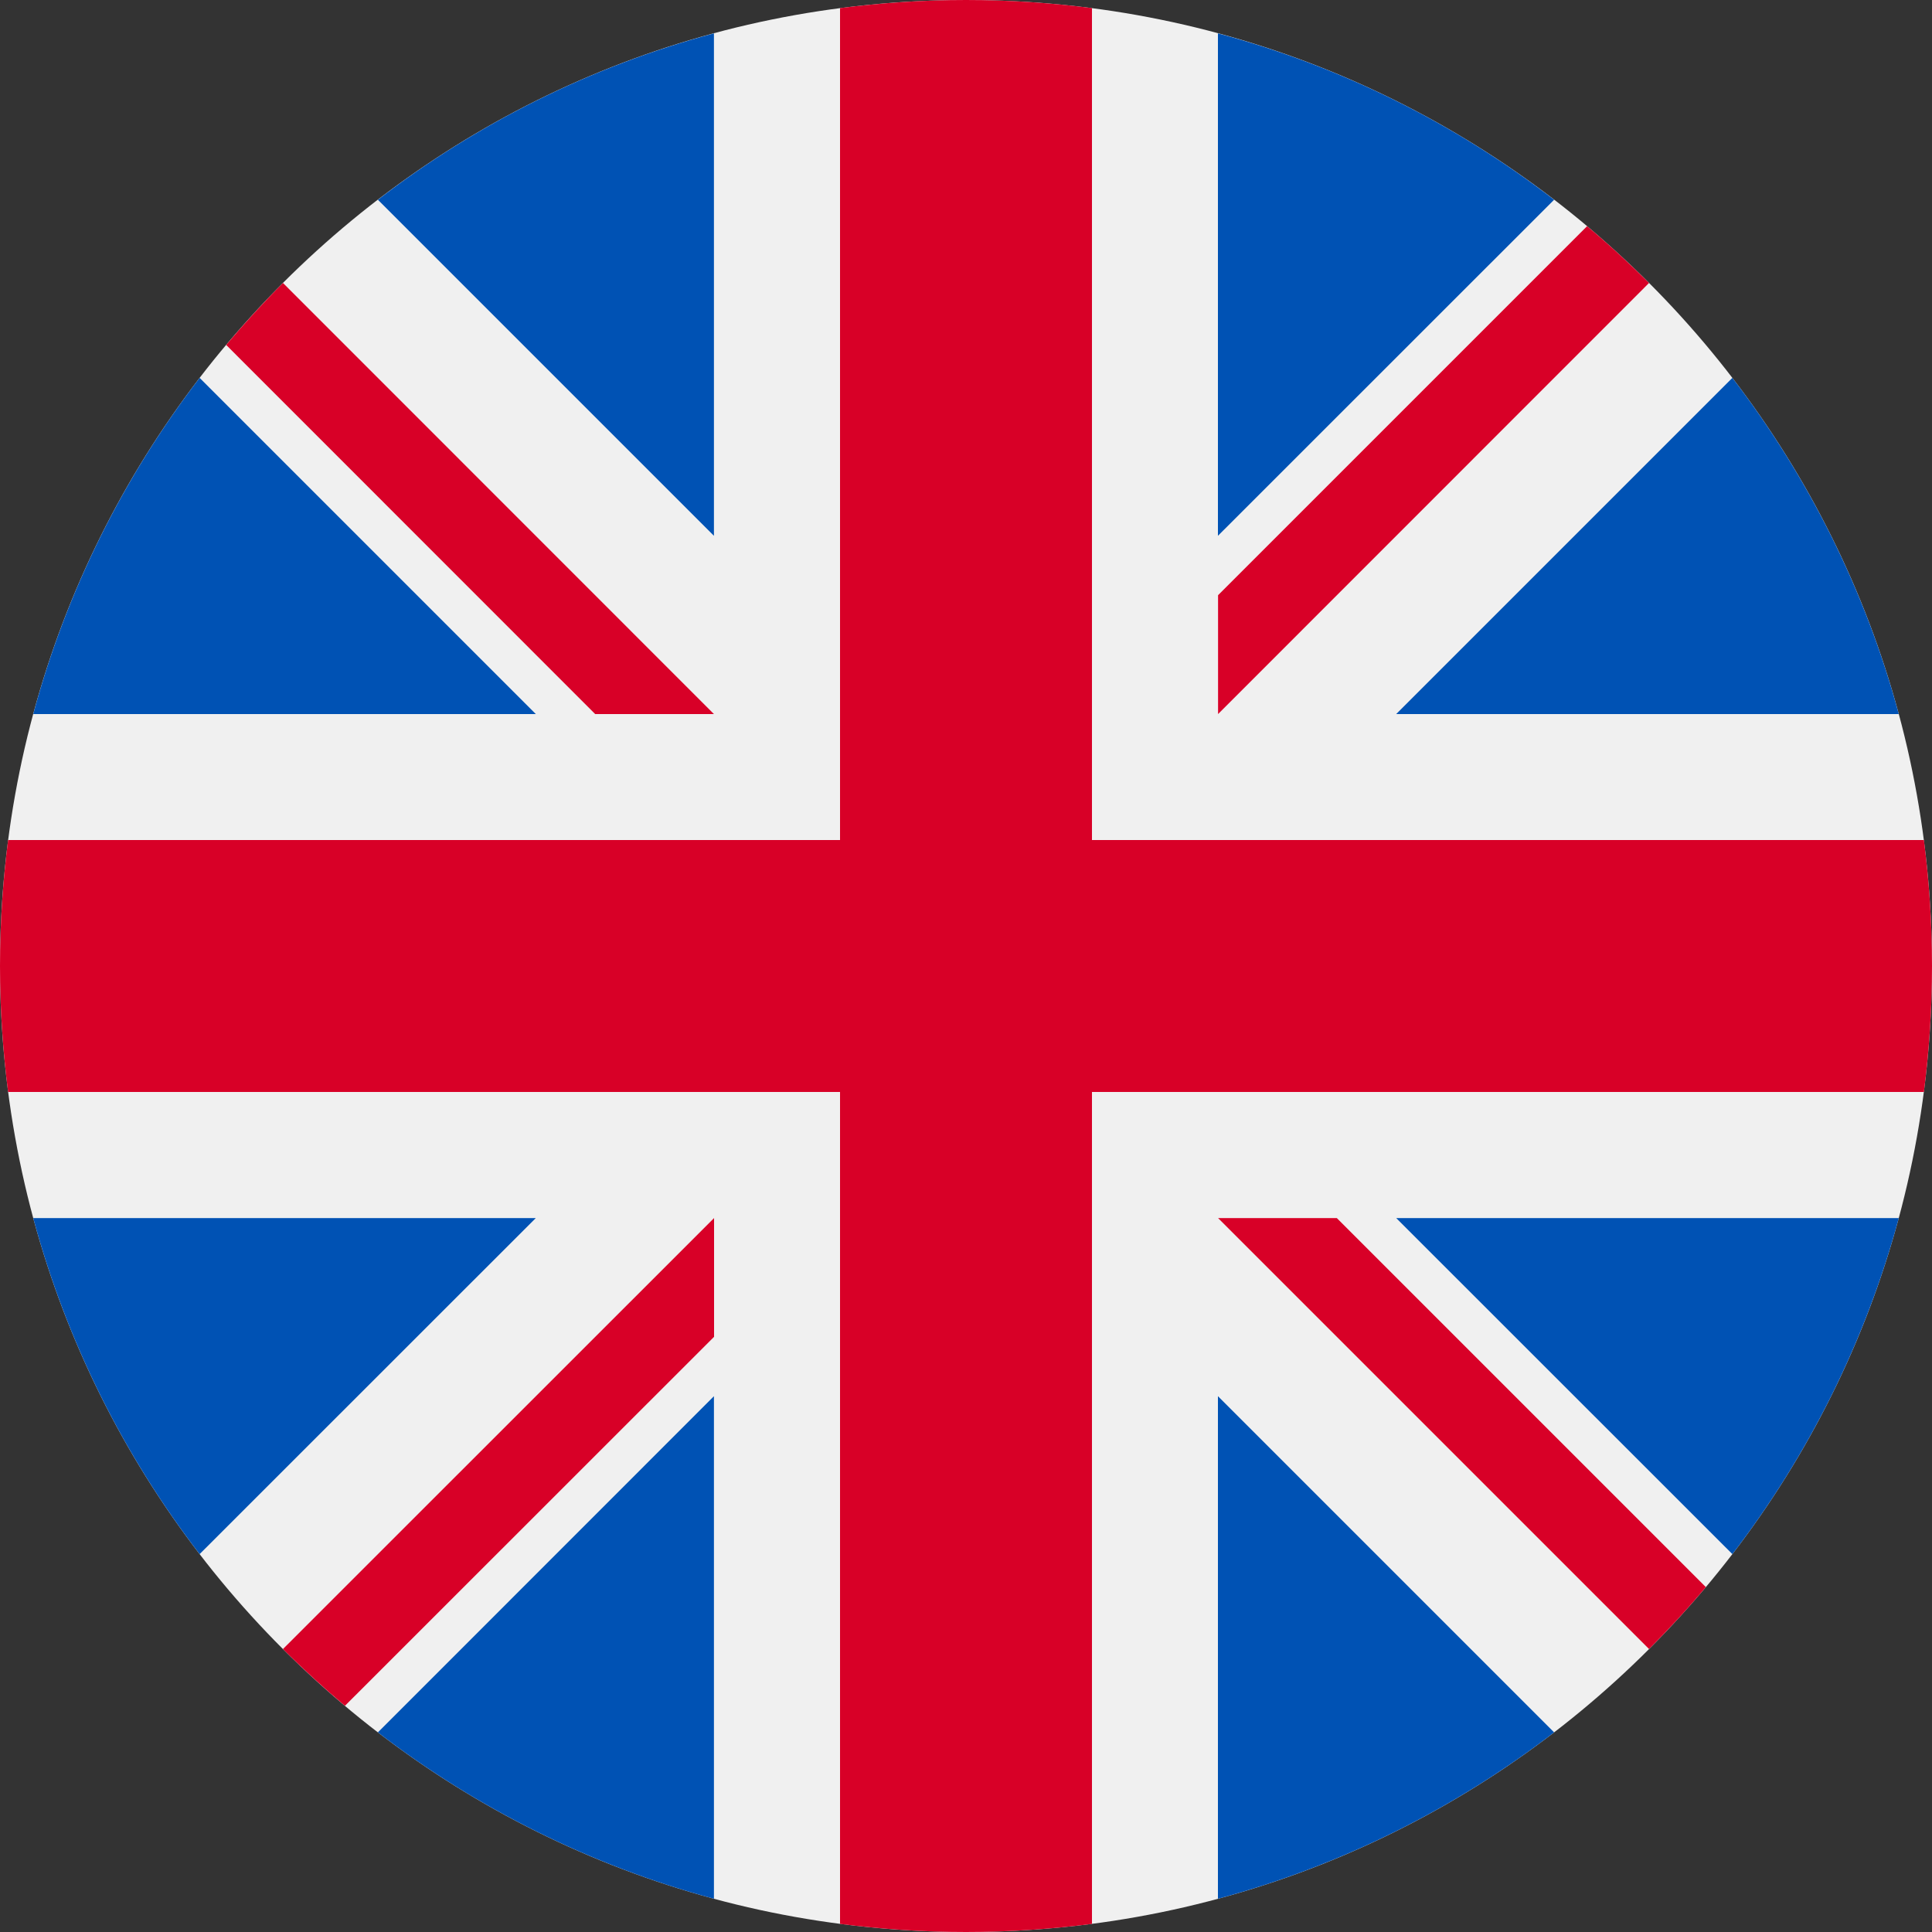 <svg width="15" height="15" viewBox="0 0 15 15" fill="none" xmlns="http://www.w3.org/2000/svg">
<rect x="0" y="0" width="15" height="15" fill="#333333" stroke="none"/>
<path d="M7.5 15C11.642 15 15 11.642 15 7.5C15 3.358 11.642 0 7.5 0C3.358 0 0 3.358 0 7.5C0 11.642 3.358 15 7.5 15Z" fill="#F0F0F0"/>
<path d="M1.55 2.934C0.961 3.701 0.517 4.584 0.258 5.544H4.16L1.55 2.934Z" fill="#0052B4"/>
<path d="M14.742 5.544C14.483 4.584 14.039 3.701 13.45 2.934L10.84 5.544H14.742Z" fill="#0052B4"/>
<path d="M0.258 9.457C0.517 10.416 0.961 11.3 1.55 12.066L4.16 9.457H0.258Z" fill="#0052B4"/>
<path d="M12.066 1.551C11.3 0.961 10.416 0.517 9.456 0.259V4.16L12.066 1.551Z" fill="#0052B4"/>
<path d="M2.934 13.45C3.7 14.039 4.584 14.483 5.543 14.742V10.84L2.934 13.45Z" fill="#0052B4"/>
<path d="M5.543 0.259C4.584 0.517 3.7 0.961 2.934 1.551L5.543 4.16V0.259Z" fill="#0052B4"/>
<path d="M9.456 14.742C10.416 14.483 11.3 14.039 12.066 13.45L9.456 10.84V14.742Z" fill="#0052B4"/>
<path d="M10.84 9.457L13.45 12.066C14.039 11.3 14.483 10.416 14.742 9.457H10.84Z" fill="#0052B4"/>
<path d="M14.937 6.522H8.478H8.478V0.063C8.158 0.022 7.832 0 7.5 0C7.168 0 6.842 0.022 6.522 0.063V6.522V6.522H0.063C0.022 6.842 0 7.168 0 7.5C0 7.832 0.022 8.158 0.063 8.478H6.522H6.522V14.937C6.842 14.978 7.168 15 7.5 15C7.832 15 8.158 14.978 8.478 14.937V8.478V8.478H14.937C14.978 8.158 15 7.832 15 7.5C15 7.168 14.978 6.842 14.937 6.522Z" fill="#D80027"/>
<path d="M9.457 9.457L12.803 12.803C12.957 12.649 13.104 12.489 13.244 12.322L10.379 9.457H9.457V9.457Z" fill="#D80027"/>
<path d="M5.544 9.457H5.544L2.197 12.803C2.351 12.957 2.512 13.104 2.678 13.244L5.544 10.379V9.457Z" fill="#D80027"/>
<path d="M5.543 5.544V5.544L2.197 2.197C2.043 2.351 1.896 2.512 1.756 2.678L4.621 5.544H5.543V5.544Z" fill="#D80027"/>
<path d="M9.457 5.544L12.803 2.197C12.649 2.043 12.489 1.896 12.322 1.756L9.457 4.621V5.544Z" fill="#D80027"/>
</svg>
